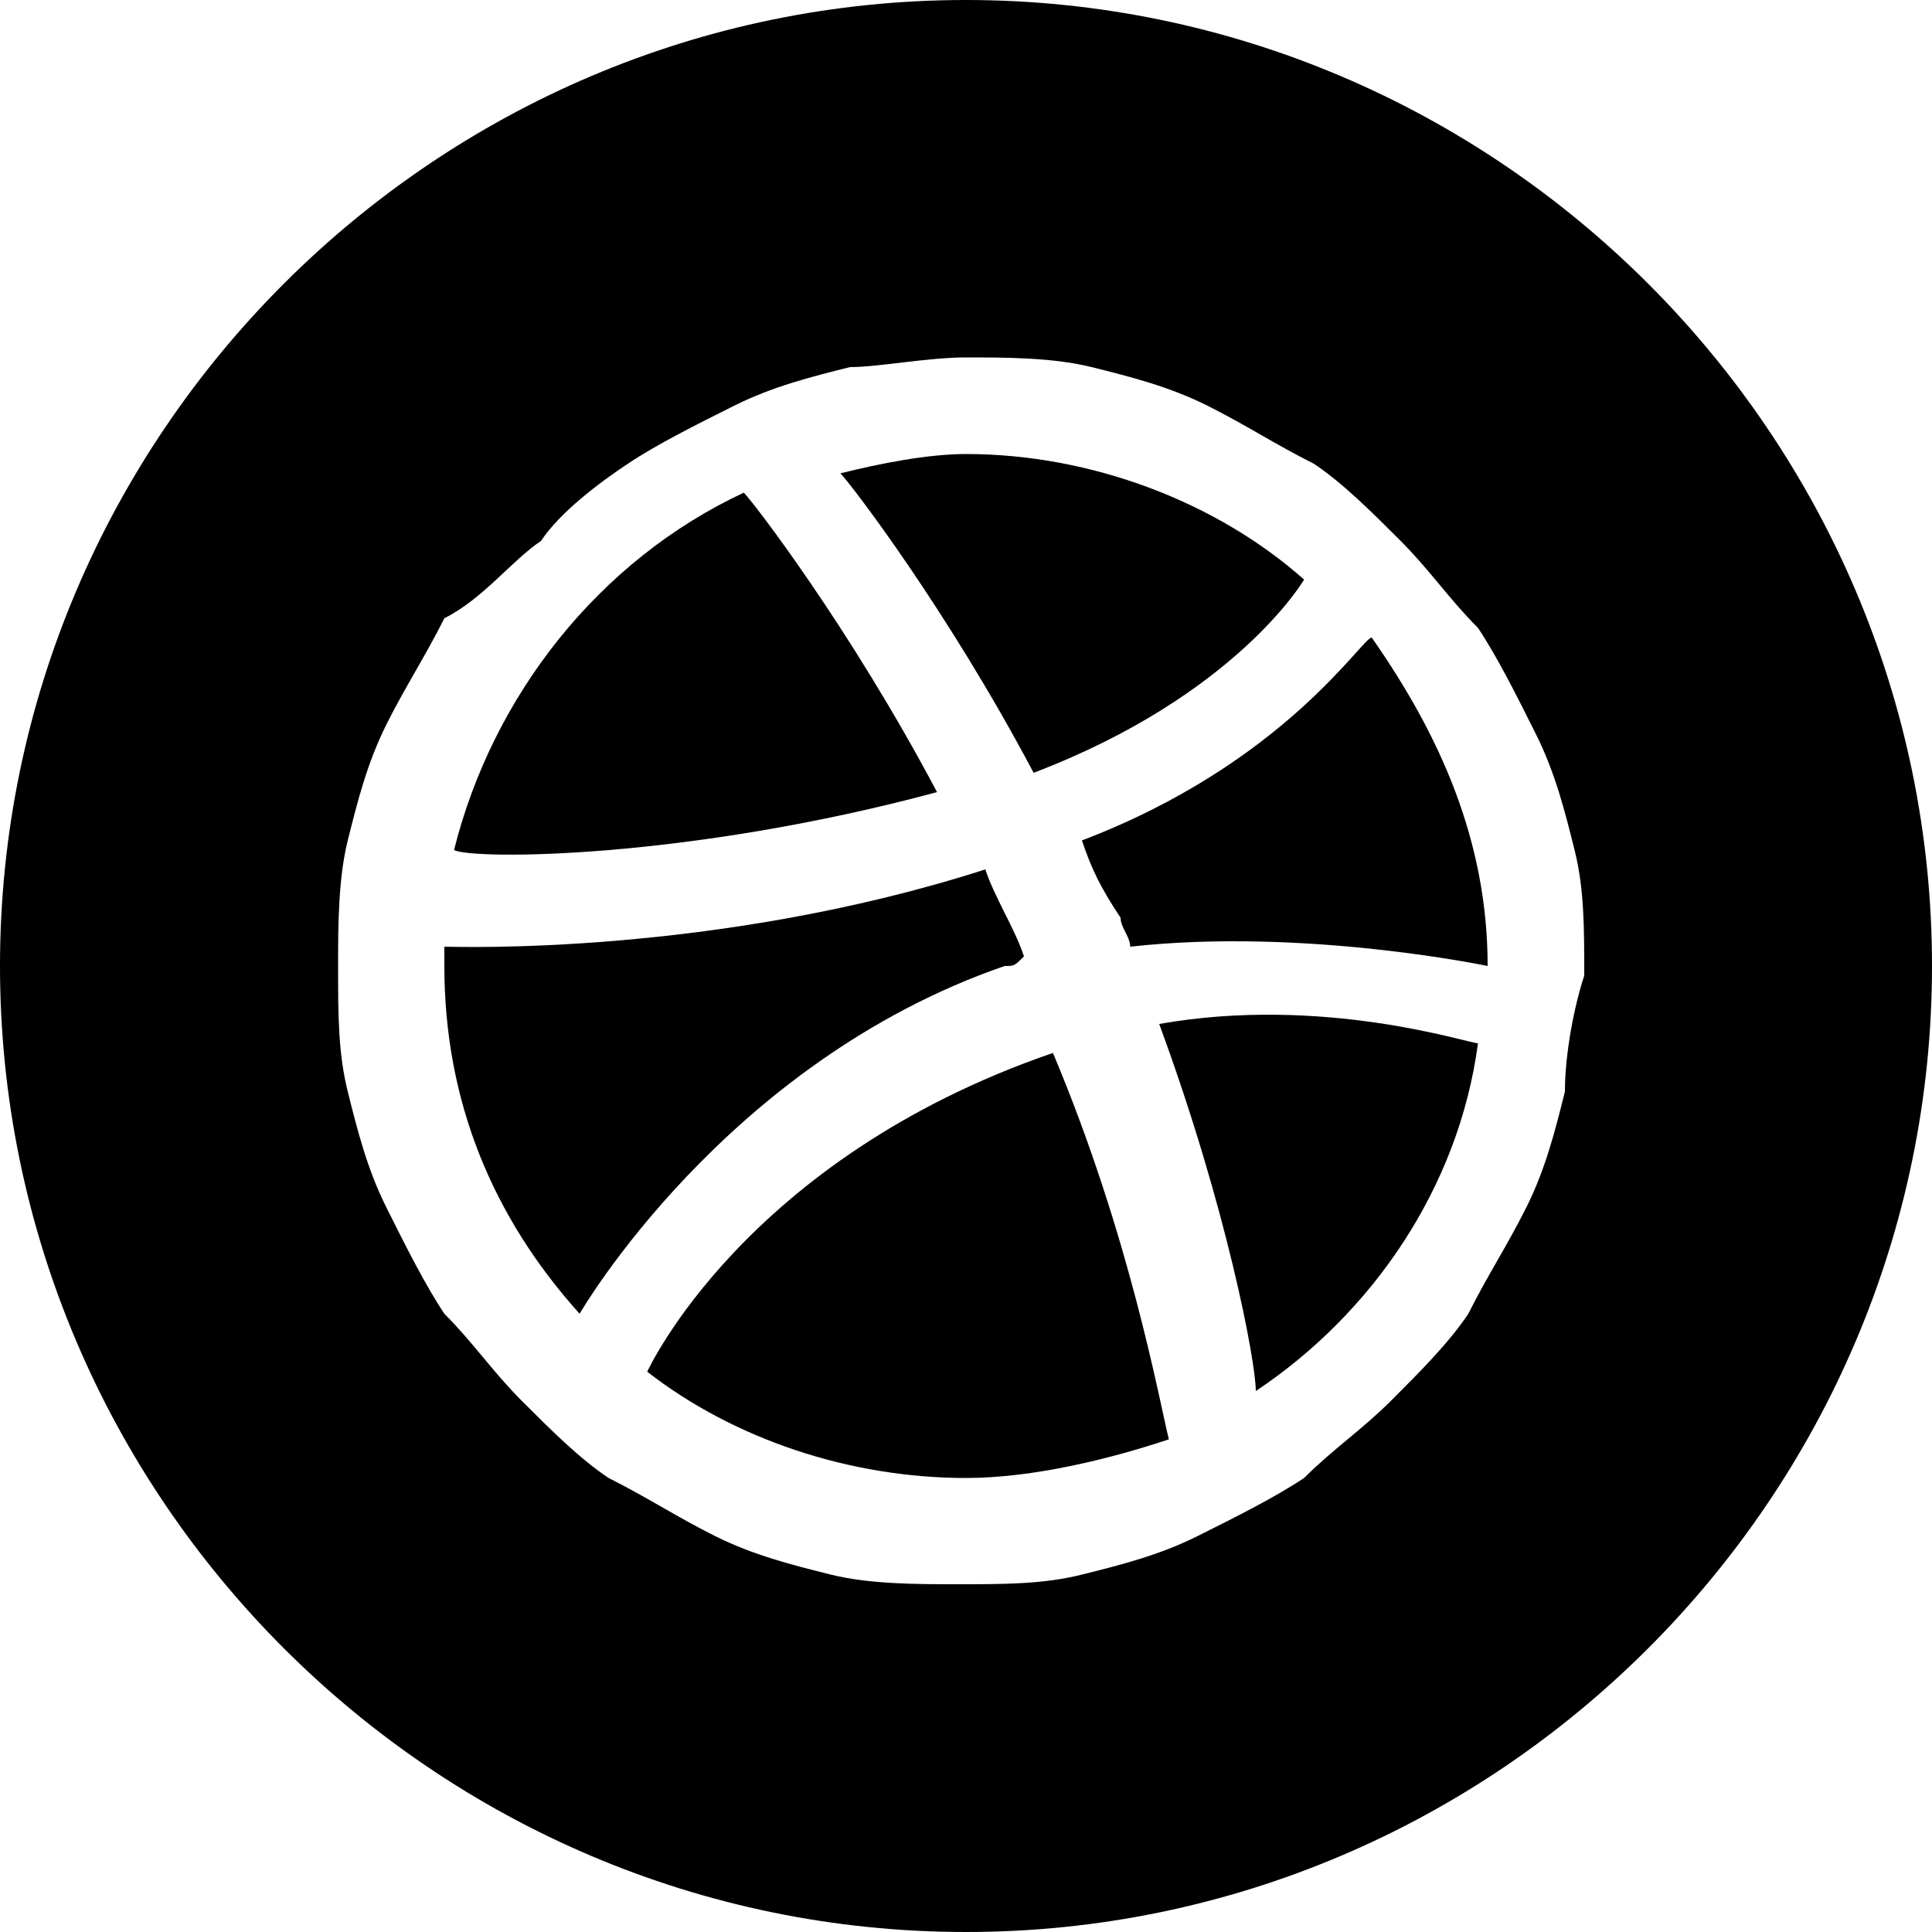 <?xml version="1.0" encoding="utf-8"?>
<!-- Generator: Adobe Illustrator 23.0.0, SVG Export Plug-In . SVG Version: 6.00 Build 0)  -->
<svg version="1.1" id="Capa_1" xmlns="http://www.w3.org/2000/svg" xmlns:xlink="http://www.w3.org/1999/xlink" x="0px" y="0px"
	 viewBox="0 0 20 20" style="enable-background:new 0 0 20 20;" xml:space="preserve">
<g>
	<g>
		<g>
			<path d="M9.7,8.2c-0.9-1.7-1.9-3-2-3.1c-1.5,0.7-2.6,2.1-3,3.7C4.9,8.9,7.1,8.9,9.7,8.2z"/>
			<path d="M8.7,4.8C8.7,4.8,8.7,4.8,8.7,4.8C8.7,4.8,8.7,4.8,8.7,4.8L8.7,4.8z"/>
			<path d="M13.5,6c-0.9-0.8-2.2-1.3-3.5-1.3c-0.4,0-0.9,0.1-1.3,0.2c0.1,0.1,1.1,1.4,2,3.1C12.8,7.2,13.5,6,13.5,6z"/>
			<path d="M10.9,10.9c-3.2,1.1-4.2,3.3-4.2,3.3c0.9,0.7,2.1,1.1,3.3,1.1c0.7,0,1.5-0.2,2.1-0.4C12,14.5,11.7,12.8,10.9,10.9
				C10.9,10.9,10.9,10.9,10.9,10.9z"/>
			<path d="M10.4,10c0.1,0,0.1,0,0.2-0.1c-0.1-0.3-0.3-0.6-0.4-0.9C7.4,9.9,4.7,9.8,4.6,9.8c0,0.1,0,0.1,0,0.2
				c0,1.4,0.5,2.6,1.4,3.6l0,0C6,13.6,7.5,11,10.4,10z"/>
			<path d="M10,0C4.5,0,0,4.5,0,10c0,5.5,4.5,10,10,10c5.5,0,10-4.5,10-10C20,4.5,15.5,0,10,0z M16.2,11.3c-0.1,0.4-0.2,0.8-0.4,1.2
				c-0.2,0.4-0.4,0.7-0.6,1.1c-0.2,0.3-0.5,0.6-0.8,0.9c-0.3,0.3-0.6,0.5-0.9,0.8c-0.3,0.2-0.7,0.4-1.1,0.6
				c-0.4,0.2-0.8,0.3-1.2,0.4c-0.4,0.1-0.8,0.1-1.3,0.1c-0.4,0-0.9,0-1.3-0.1c-0.4-0.1-0.8-0.2-1.2-0.4c-0.4-0.2-0.7-0.4-1.1-0.6
				c-0.3-0.2-0.6-0.5-0.9-0.8c-0.3-0.3-0.5-0.6-0.8-0.9c-0.2-0.3-0.4-0.7-0.6-1.1c-0.2-0.4-0.3-0.8-0.4-1.2
				c-0.1-0.4-0.1-0.8-0.1-1.3c0-0.4,0-0.9,0.1-1.3c0.1-0.4,0.2-0.8,0.4-1.2c0.2-0.4,0.4-0.7,0.6-1.1C5,6.2,5.3,5.8,5.6,5.6
				C5.8,5.3,6.2,5,6.5,4.8c0.3-0.2,0.7-0.4,1.1-0.6c0.4-0.2,0.8-0.3,1.2-0.4C9.1,3.8,9.6,3.7,10,3.7c0.4,0,0.9,0,1.3,0.1
				c0.4,0.1,0.8,0.2,1.2,0.4c0.4,0.2,0.7,0.4,1.1,0.6c0.3,0.2,0.6,0.5,0.9,0.8c0.3,0.3,0.5,0.6,0.8,0.9c0.2,0.3,0.4,0.7,0.6,1.1
				c0.2,0.4,0.3,0.8,0.4,1.2c0.1,0.4,0.1,0.8,0.1,1.3C16.3,10.4,16.2,10.9,16.2,11.3z"/>
			<path d="M12,10.6c0.7,1.9,1,3.5,1,3.8c1.2-0.8,2.1-2.1,2.3-3.6C15.2,10.8,13.7,10.3,12,10.6z"/>
			<path d="M11.2,8.7c0.1,0.3,0.2,0.5,0.4,0.8c0,0.1,0.1,0.2,0.1,0.3c1.8-0.2,3.7,0.2,3.7,0.2c0-1.3-0.5-2.4-1.2-3.4
				C14.1,6.6,13.3,7.9,11.2,8.7z"/>
		</g>
	</g>
</g>
</svg>
